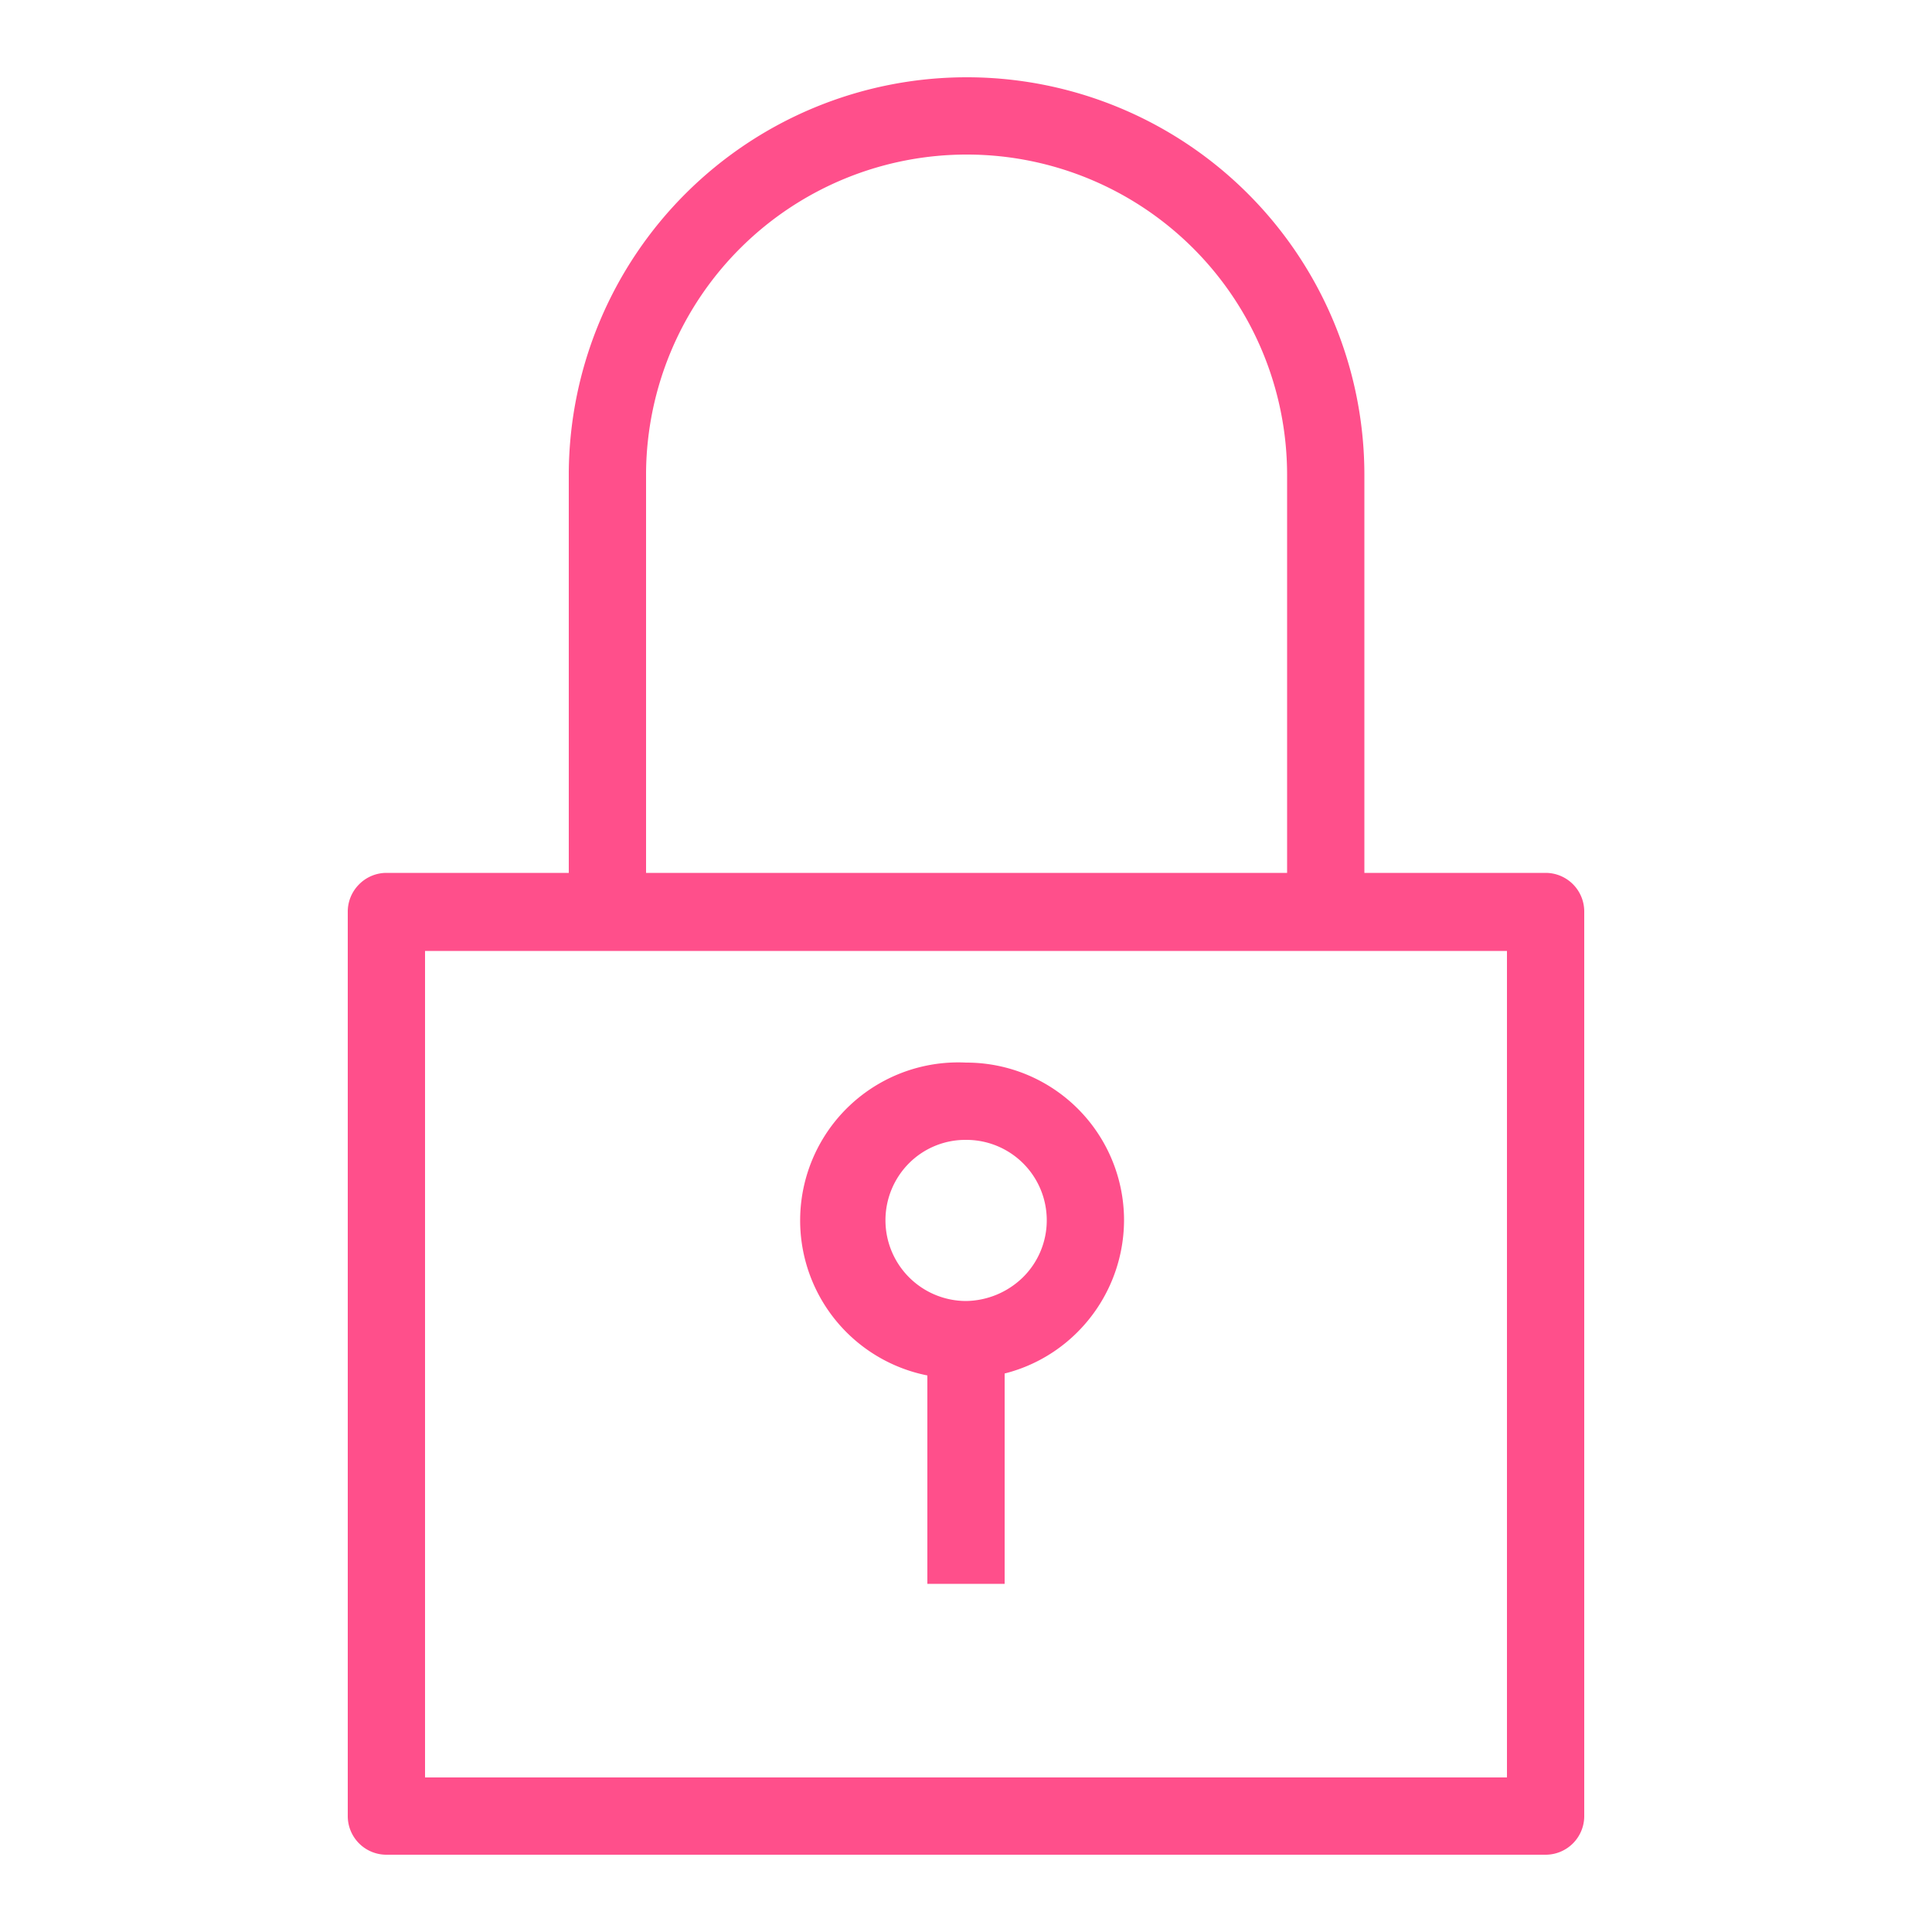 <svg xmlns="http://www.w3.org/2000/svg" viewBox="0 0 50 50"><defs><style>.cls-1{fill:#ff4f8b;}</style></defs><title>AWS-OpsWorks_Permissions_dark-bg</title><g id="Reference"><path class="cls-1" d="M40,48H10a1,1,0,0,1-1-1V23.59a1,1,0,0,1,.29-.7,1,1,0,0,1,.71-.3h0l30,0a1,1,0,0,1,1,1V47A1,1,0,0,1,40,48ZM11,46H39V24.61l-28,0Z"/><path class="cls-1" d="M25,35.67h0a4.09,4.09,0,1,1,0-8.17h0a4.08,4.08,0,0,1,4.09,4.08,4.11,4.11,0,0,1-1.2,2.89A4.07,4.07,0,0,1,25,35.67Zm0-6.17a2.06,2.06,0,0,0-1.47.6A2.09,2.09,0,0,0,25,33.67a2.15,2.15,0,0,0,1.47-.61,2.07,2.07,0,0,0,.62-1.48h0A2.08,2.08,0,0,0,25,29.5Z"/><rect class="cls-1" x="24" y="34.78" width="2" height="6.21"/><path class="cls-1" d="M35.31,23.14h-2V12.28A8.29,8.29,0,0,0,25.05,4h0a8.3,8.3,0,0,0-8.33,8.22l0,10.93h-2l0-10.93A10.3,10.3,0,0,1,25,2h0A10.29,10.29,0,0,1,35.31,12.28Z"/></g></svg>